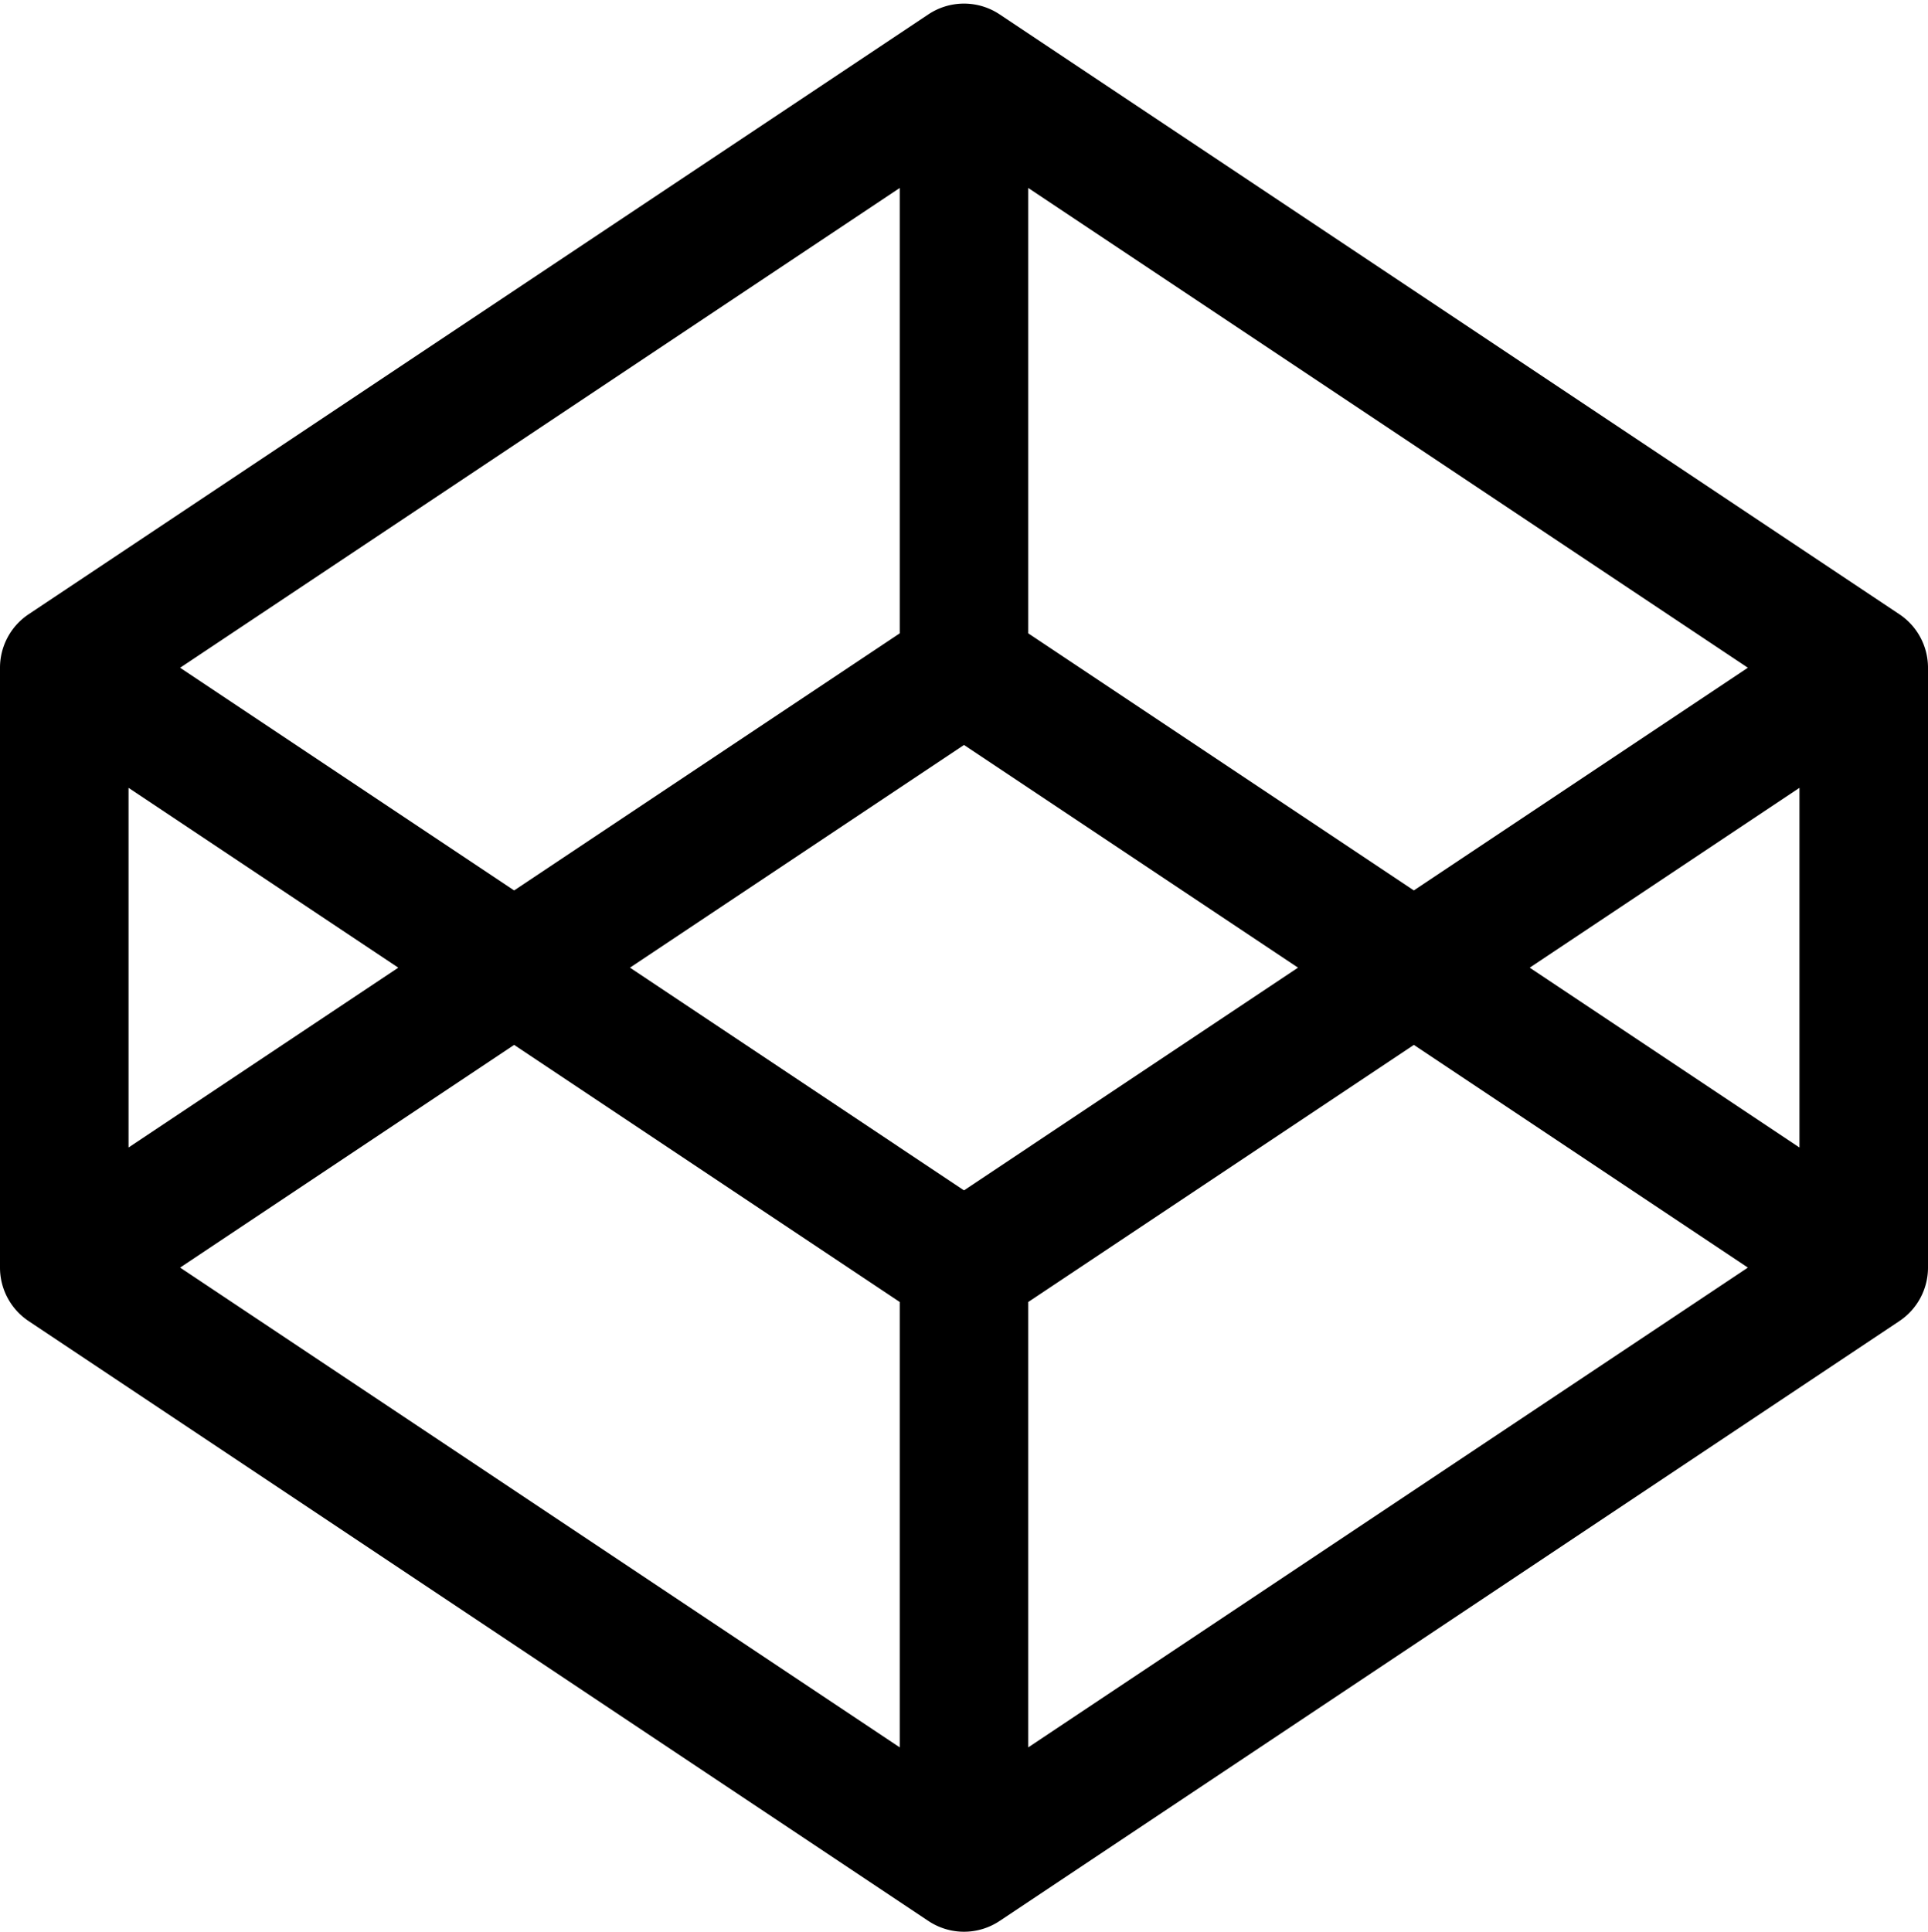 <svg xmlns="http://www.w3.org/2000/svg" viewBox="0 0 960 961.788"><path d="M945.75 305.832l-448-298.666a31.998 31.998 0 0 0-35.5 0l-448 298.666A31.999 31.999 0 0 0 0 332.456v298.666c0 10.7 5.348 20.692 14.25 26.624l448 298.666c5.374 3.584 11.562 5.376 17.75 5.376s12.376-1.792 17.75-5.376l448-298.666A31.999 31.999 0 0 0 960 631.122V332.456a31.999 31.999 0 0 0-14.25-26.624zM480 592.666L313.688 481.79 480 370.916 646.312 481.79 480 592.666zm32-277.334V93.582l358.31 238.876L704 443.332l-192-128zm-64 0l-192 128L89.688 332.458 448 93.582v221.75zM198.312 481.79L64 571.332V392.25l134.312 89.54zM256 520.248l192 128v221.748L89.688 631.124 256 520.248zm256 128l192-128 166.312 110.876L512 869.998v-221.75zM761.688 481.79L896 392.25v179.084L761.688 481.79z"/></svg>
